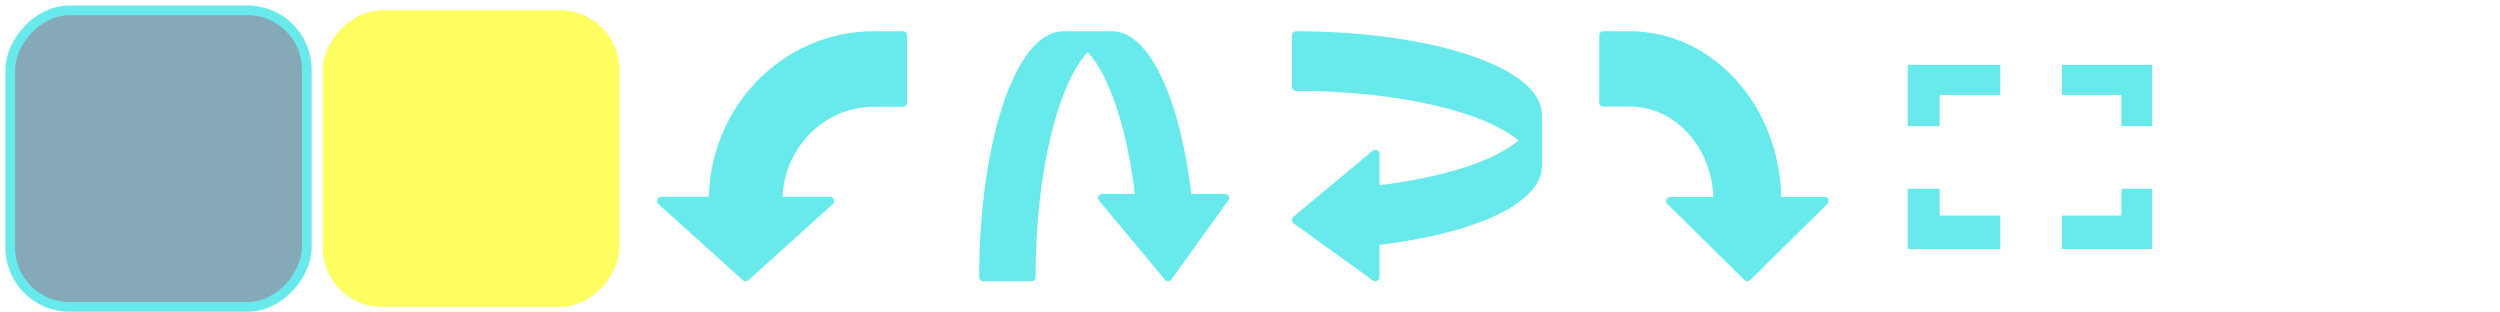 <?xml version="1.0" encoding="UTF-8" standalone="no"?>
<!-- Created with Inkscape (http://www.inkscape.org/) -->

<svg
   xmlns:dc="http://purl.org/dc/elements/1.1/"
   xmlns:cc="http://creativecommons.org/ns#"
   xmlns:rdf="http://www.w3.org/1999/02/22-rdf-syntax-ns#"
   xmlns:svg="http://www.w3.org/2000/svg"
   xmlns="http://www.w3.org/2000/svg"
   xmlns:sodipodi="http://sodipodi.sourceforge.net/DTD/sodipodi-0.dtd"
   xmlns:inkscape="http://www.inkscape.org/namespaces/inkscape"
   width="800"
   height="100"
   viewBox="0 0 800 100"
   id="svg4163"
   version="1.1"
   inkscape:version="0.91 r"
   sodipodi:docname="ui.svg"
   inkscape:export-filename="/Work/Projects/Games/ivanix4games/samples/assets/ui.png"
   inkscape:export-xdpi="90"
   inkscape:export-ydpi="90">
  <defs
     id="defs4165">
    <filter
       inkscape:collect="always"
       style="color-interpolation-filters:sRGB"
       id="filter4194"
       x="-0.072"
       width="1.144"
       y="-0.072"
       height="1.144">
      <feGaussianBlur
         inkscape:collect="always"
         stdDeviation="2.847"
         id="feGaussianBlur4196" />
    </filter>
  </defs>
  <sodipodi:namedview
     id="base"
     pagecolor="#ffffff"
     bordercolor="#666666"
     borderopacity="1.0"
     inkscape:pageopacity="0.0"
     inkscape:pageshadow="2"
     inkscape:zoom="1.979899"
     inkscape:cx="365.32036"
     inkscape:cy="32.785097"
     inkscape:document-units="px"
     inkscape:current-layer="g4230"
     showgrid="true"
     units="px"
     inkscape:window-width="1920"
     inkscape:window-height="1023"
     inkscape:window-x="0"
     inkscape:window-y="0"
     inkscape:window-maximized="1"
     showguides="false">
    <inkscape:grid
       type="xygrid"
       id="grid4171"
       empspacing="10"
       color="#3fe7ff"
       opacity="0.125" />
  </sodipodi:namedview>
  <g
     inkscape:label="Layer 1"
     inkscape:groupmode="layer"
     id="layer1"
     transform="translate(0,-952.362)">
    <g
       id="g4230"
       transform="translate(200,0)">
      <path
         style="fill:#000000;fill-opacity:0;fill-rule:nonzero;stroke:none;stroke-linecap:square;stroke-miterlimit:10"
         inkscape:connector-curvature="0"
         id="path9"
         d="m 0,952.362 400,0 0,100 -400,0 z" />
      <path
         style="fill:#000000;fill-opacity:0;fill-rule:nonzero;stroke:none;stroke-linecap:square;stroke-miterlimit:10"
         inkscape:connector-curvature="0"
         id="path11"
         d="m 179.491,1044.457 -27.391,-27.599 15.501,0 c -4.65,-33.877 -17.277,-56.59 -31.462,-56.59 l 20.1,0 0,0 c 14.184,0 26.812,22.713 31.461,56.59 l 15.501,0 z" />
      <path
         style="fill:#000000;fill-opacity:0;fill-rule:nonzero;stroke:none;stroke-linecap:square;stroke-miterlimit:10"
         inkscape:connector-curvature="0"
         id="path13"
         d="m 146.189,964.193 c -13.843,11.078 -23.252,43.555 -23.252,80.264 l -20.1,0 0,0 c 0,-26.837 5.061,-52.065 13.625,-67.922 8.564,-15.857 19.606,-20.441 29.726,-12.342 z" />
      <path
         style="fill:#000000;fill-opacity:0;fill-rule:nonzero;stroke:none;stroke-linecap:square;stroke-miterlimit:10"
         inkscape:connector-curvature="0"
         id="path15"
         d="m 146.189,964.193 c -13.843,11.078 -23.252,43.555 -23.252,80.264 l -20.1,0 0,0 c 0,-46.496 14.91,-84.189 33.302,-84.189 l 20.1,0 0,0 c 14.184,0 26.812,22.713 31.461,56.59 l 15.501,0 -23.711,27.599 -27.391,-27.599 15.501,0 C 162.951,982.981 150.323,960.268 136.139,960.268" />
      <path
         style="fill:#68eaec;fill-opacity:1;fill-rule:nonzero;stroke:#68eaec;stroke-width:2.528;stroke-linecap:butt;stroke-linejoin:round;stroke-miterlimit:10;stroke-opacity:1"
         inkscape:connector-curvature="0"
         id="path19"
         d="m 148.065,967.239 c -10.686,10.194 -17.948,40.08 -17.948,73.859 l -15.515,0 0,0 c 0,-42.786 11.509,-77.472 25.706,-77.472 l 15.515,0 0,0 c 10.949,0 20.696,20.901 24.285,52.075 l 11.965,0 -18.303,25.397 -21.144,-25.397 11.965,0 C 161.003,984.527 151.256,963.627 140.307,963.627" />
      <path
         style="fill:#000000;fill-opacity:0;fill-rule:nonzero;stroke:none;stroke-linecap:square;stroke-miterlimit:10"
         inkscape:connector-curvature="0"
         id="path21"
         d="m 92.134,960.268 -10.421,0 0,0 c -31.857,0 -57.683,25.826 -57.683,57.683 l 0,0 -18.542,0 30.234,26.506 30.234,-26.506 -18.542,0 0,0 0,0 c 0,-18.943 15.356,-34.299 34.299,-34.299 l 10.421,0 z" />
      <path
         style="fill:#68eaec;fill-opacity:1;fill-rule:nonzero;stroke:#68eaec;stroke-width:2.715;stroke-linecap:butt;stroke-linejoin:round;stroke-miterlimit:10;stroke-opacity:1"
         inkscape:connector-curvature="0"
         id="path23"
         d="m 88.922,963.72 -9.295,0 0,0 c -28.416,0 -51.452,23.708 -51.452,52.953 l 0,0 -16.539,0 26.968,24.332 26.968,-24.332 -16.539,0 0,0 0,0 c 0,-17.39 13.697,-31.487 30.594,-31.487 l 9.295,0 z" />
      <path
         style="fill:#000000;fill-opacity:0;fill-rule:nonzero;stroke:none;stroke-linecap:square;stroke-miterlimit:10"
         inkscape:connector-curvature="0"
         id="path25"
         d="m 310.199,960.268 10.421,0 0,0 c 31.857,0 57.683,25.826 57.683,57.683 l 0,0 18.542,0 -30.234,26.506 -30.234,-26.506 18.542,0 0,0 0,0 c 0,-18.943 -15.356,-34.299 -34.299,-34.299 l -10.421,0 z" />
      <path
         style="fill:#68eaec;fill-opacity:1;fill-rule:nonzero;stroke:#68eaec;stroke-width:2.6;stroke-linecap:butt;stroke-linejoin:round;stroke-miterlimit:10;stroke-opacity:1"
         inkscape:connector-curvature="0"
         id="path27"
         d="m 313.054,963.662 8.515,0 0,0 c 26.033,0 47.136,23.743 47.136,53.031 l 0,0 15.152,0 -24.706,24.369 -24.706,-24.369 15.152,0 0,0 0,0 c 0,-17.415 -12.549,-31.533 -28.028,-31.533 l -8.515,0 z" />
      <path
         style="fill:#000000;fill-opacity:0;fill-rule:nonzero;stroke:none;stroke-linecap:square;stroke-miterlimit:10"
         inkscape:connector-curvature="0"
         id="path29"
         d="m 215.745,1011.43 26.608,-24.92 0,13.571 0,0 c 32.66,-4.195 54.558,-15.588 54.558,-28.385 l 0,19.378 0,0 c 0,12.797 -21.897,24.19 -54.558,28.385 l 0,13.571 z" />
      <path
         style="fill:#000000;fill-opacity:0;fill-rule:nonzero;stroke:none;stroke-linecap:square;stroke-miterlimit:10"
         inkscape:connector-curvature="0"
         id="path31"
         d="m 292.575,1022.23 c -11.203,-12.172 -42.09,-20.356 -76.829,-20.356 l 0,-19.378 0,0 c 26.185,0 50.761,4.676 66.001,12.558 15.24,7.882 19.272,18.001 10.828,27.176 z" />
      <path
         style="fill:#000000;fill-opacity:0;fill-rule:nonzero;stroke:none;stroke-linecap:square;stroke-miterlimit:10"
         inkscape:connector-curvature="0"
         id="path33"
         d="M 292.575,996.407 C 281.372,984.235 250.484,976.051 215.745,976.051 l 0,-19.378 0,0 c 44.826,0 81.165,13.452 81.165,30.045 l 0,19.378 0,0 c 0,12.797 -21.897,24.19 -54.558,28.385 l 0,13.571 -26.608,-21.599 26.608,-24.92 0,13.571 0,0 c 32.66,-4.195 54.558,-15.588 54.558,-28.385" />
      <path
         style="fill:#68eaec;fill-opacity:1;fill-rule:nonzero;stroke:#68eaec;stroke-width:2.693;stroke-linecap:butt;stroke-linejoin:round;stroke-miterlimit:10;stroke-opacity:1"
         inkscape:connector-curvature="0"
         id="path37"
         d="m 287.931,997.324 c -10.67,-10.298 -40.089,-17.221 -73.177,-17.221 l 0,-16.394 0,0 c 42.696,0 77.307,11.38 77.307,25.418 l 0,16.394 0,0 c 0,10.826 -20.857,20.465 -51.964,24.014 l 0,11.481 -25.343,-18.273 25.343,-21.082 0,11.481 0,0 c 31.108,-3.549 51.964,-13.187 51.964,-24.014" />
    </g>
    <g
       id="g4226"
       transform="translate(-399.272,0.754)">
      <rect
         ry="18.98"
         transform="scale(-1,1)"
         y="954.912"
         x="-497.451"
         height="94.901"
         width="94.901"
         id="rect4153"
         style="color:#000000;clip-rule:nonzero;display:inline;overflow:visible;visibility:visible;opacity:1;isolation:auto;mix-blend-mode:normal;color-interpolation:sRGB;color-interpolation-filters:linearRGB;solid-color:#000000;solid-opacity:1;fill:#2e6a85;fill-opacity:0.576;fill-rule:nonzero;stroke:#68eaec;stroke-width:3.099;stroke-linecap:butt;stroke-linejoin:miter;stroke-miterlimit:4;stroke-dasharray:none;stroke-dashoffset:0;stroke-opacity:1;color-rendering:auto;image-rendering:auto;shape-rendering:auto;text-rendering:auto;enable-background:accumulate" />
      <rect
         ry="18.98"
         transform="scale(-1,1)"
         y="954.912"
         x="-597.451"
         height="94.901"
         width="94.901"
         id="rect4153-0"
         style="color:#000000;clip-rule:nonzero;display:inline;overflow:visible;visibility:visible;opacity:1;isolation:auto;mix-blend-mode:normal;color-interpolation:sRGB;color-interpolation-filters:linearRGB;solid-color:#000000;solid-opacity:1;fill:#ffff59;fill-opacity:0.943;fill-rule:nonzero;stroke:none;stroke-width:3.099;stroke-linecap:butt;stroke-linejoin:miter;stroke-miterlimit:4;stroke-dasharray:none;stroke-dashoffset:0;stroke-opacity:1;filter:url(#filter4194);color-rendering:auto;image-rendering:auto;shape-rendering:auto;text-rendering:auto;enable-background:accumulate" />
    </g>
    <g
       id="g4223"
       transform="matrix(0.987,0,0,1,403.201,100.388)">
      <path
         id="rect3412"
         transform="translate(0,952.362)"
         d="M 210,-79.643 210,-60 l 10.357,0 0,-10 19.643,0 0,-9.643 -30,0 z m 50,0 0,9.643 19.285,0 0,10 10,0 0,-19.643 -29.285,0 z M 210,-40 l 0,19.285 30,0 0,-10.713 -19.643,0 0,-8.572 L 210,-40 Z m 69.285,0 0,8.572 -19.285,0 0,10.713 29.285,0 0,-19.285 -10,0 z"
         style="color:#000000;clip-rule:nonzero;display:inline;overflow:visible;visibility:visible;opacity:1;isolation:auto;mix-blend-mode:normal;color-interpolation:sRGB;color-interpolation-filters:linearRGB;solid-color:#000000;solid-opacity:1;fill:#68eaec;fill-opacity:1;fill-rule:nonzero;stroke:none;stroke-width:3;stroke-linecap:butt;stroke-linejoin:miter;stroke-miterlimit:4;stroke-dasharray:none;stroke-dashoffset:0;stroke-opacity:1;color-rendering:auto;image-rendering:auto;shape-rendering:auto;text-rendering:auto;enable-background:accumulate"
         inkscape:connector-curvature="0" />
    </g>
  </g>
</svg>

